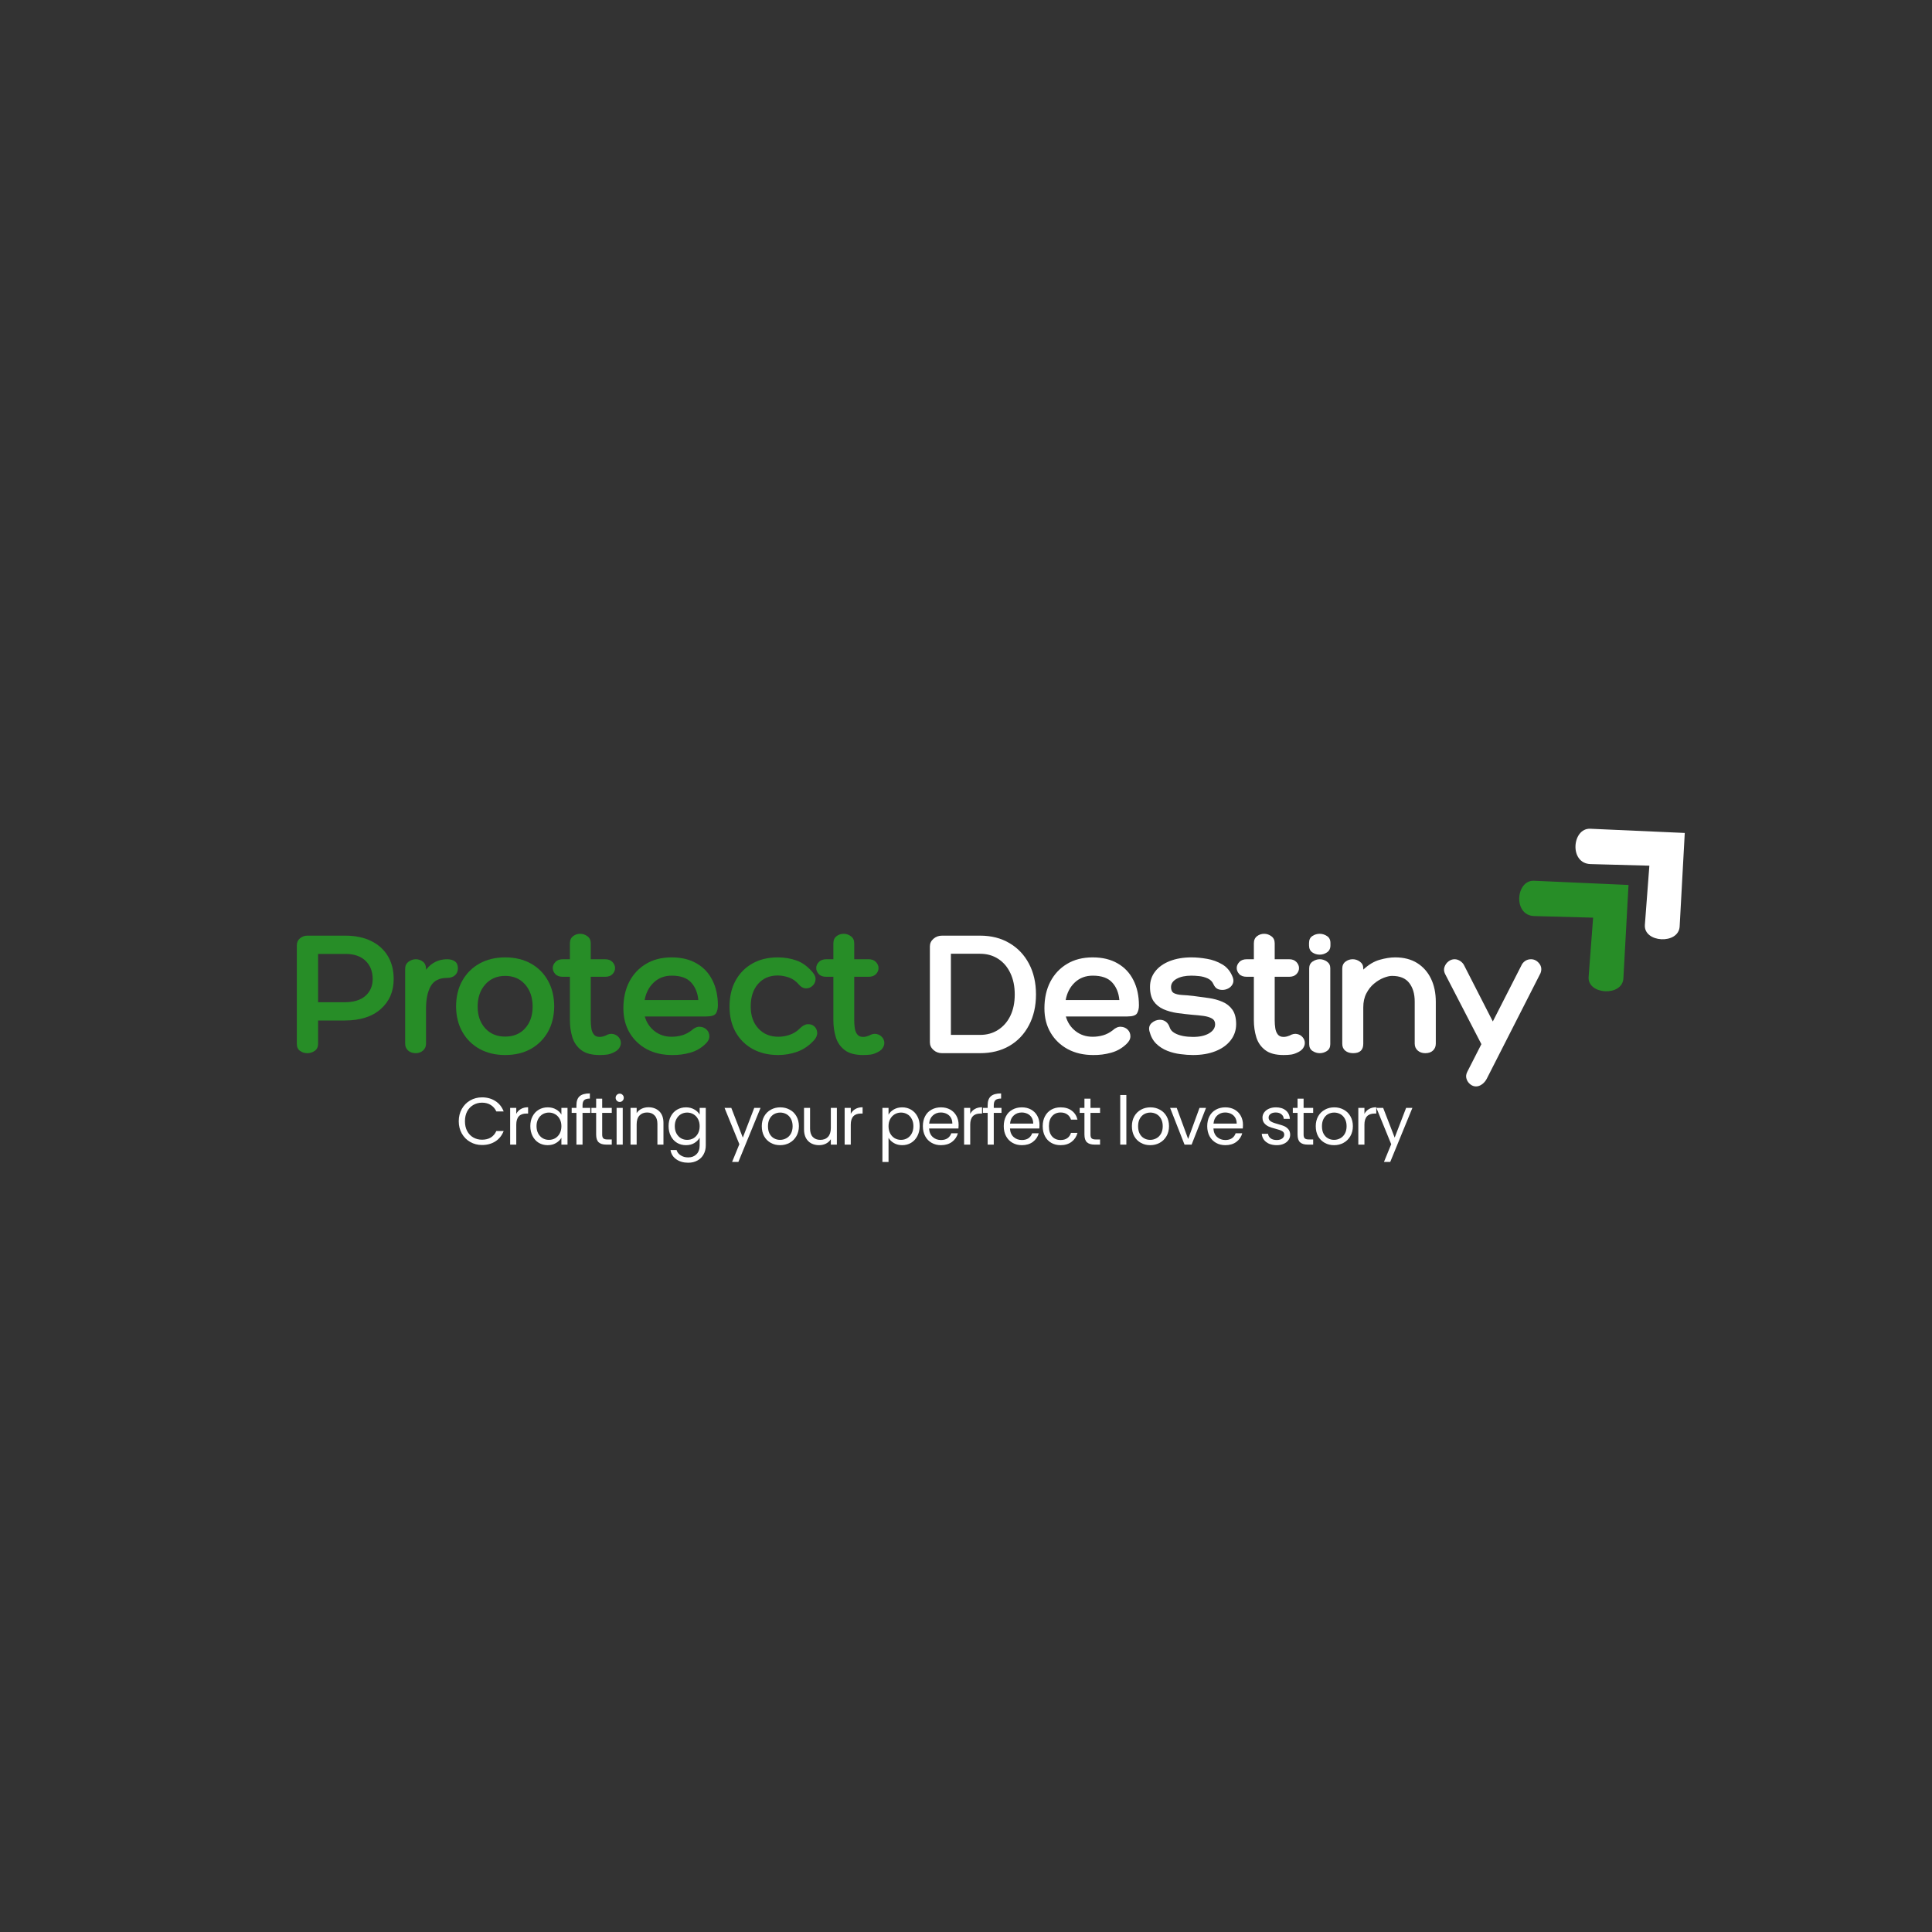 <svg xmlns="http://www.w3.org/2000/svg" xmlns:xlink="http://www.w3.org/1999/xlink" width="500" zoomAndPan="magnify" viewBox="0 0 375 375" height="500" preserveAspectRatio="xMidYMid meet" version="1.2"><rect x="0" y="0" width="375" height="375" fill="#333333" stroke="none"/><defs><clipPath id="766f97b0dc"><path d="M 294 170 L 317 170 L 317 193 L 294 193 Z M 294 170 "/></clipPath><clipPath id="c95ba7cd5c"><path d="M 290.449 174.27 L 305.668 160.203 L 326.504 182.75 L 311.285 196.816 Z M 290.449 174.27 "/></clipPath><clipPath id="62345b8c92"><path d="M 290.449 174.27 L 305.668 160.203 L 326.504 182.75 L 311.285 196.816 Z M 290.449 174.27 "/></clipPath><clipPath id="ae2f7f475d"><path d="M 305 160 L 328 160 L 328 183 L 305 183 Z M 305 160 "/></clipPath><clipPath id="2bbcf5c4f5"><path d="M 301.367 164.176 L 316.586 150.113 L 337.422 172.656 L 322.207 186.723 Z M 301.367 164.176 "/></clipPath><clipPath id="8c7403b07e"><path d="M 301.367 164.176 L 316.586 150.113 L 337.422 172.656 L 322.207 186.723 Z M 301.367 164.176 "/></clipPath></defs><g id="108933822a"><g clip-rule="nonzero" clip-path="url(#766f97b0dc)"><g clip-rule="nonzero" clip-path="url(#c95ba7cd5c)"><g clip-rule="nonzero" clip-path="url(#62345b8c92)"><path style=" stroke:none;fill-rule:nonzero;fill:#278d27;fill-opacity:1;" d="M 316.094 171.77 L 297.754 170.953 C 294.215 170.797 293.617 177.695 297.812 177.809 L 309.223 178.117 L 308.352 189.602 C 308.086 193.098 314.902 193.465 315.098 189.914 Z M 316.094 171.77 "/></g></g></g><g clip-rule="nonzero" clip-path="url(#ae2f7f475d)"><g clip-rule="nonzero" clip-path="url(#2bbcf5c4f5)"><g clip-rule="nonzero" clip-path="url(#8c7403b07e)"><path style=" stroke:none;fill-rule:nonzero;fill:#ffffff;fill-opacity:1;" d="M 327.012 161.676 L 308.676 160.859 C 305.133 160.703 304.535 167.602 308.73 167.719 L 320.141 168.027 L 319.27 179.508 C 319.004 183.004 325.824 183.375 326.02 179.82 Z M 327.012 161.676 "/></g></g></g><g style="fill:#278d27;fill-opacity:1;"><g transform="translate(55.538, 204.421)"><path style="stroke:none" d="M 6.203 -6.344 L 6.203 -1.828 C 6.203 -1.203 5.977 -0.738 5.531 -0.438 C 5.094 -0.145 4.625 0 4.125 0 C 3.594 0 3.117 -0.145 2.703 -0.438 C 2.285 -0.738 2.078 -1.191 2.078 -1.797 L 2.078 -20.953 C 2.078 -21.504 2.281 -21.953 2.688 -22.297 C 3.094 -22.641 3.582 -22.812 4.156 -22.812 L 11.453 -22.812 C 13.441 -22.812 15.141 -22.457 16.547 -21.75 C 17.953 -21.051 19.023 -20.07 19.766 -18.812 C 20.504 -17.562 20.875 -16.086 20.875 -14.391 C 20.875 -11.984 20.035 -10.039 18.359 -8.562 C 16.691 -7.082 14.359 -6.344 11.359 -6.344 Z M 6.203 -19.266 L 6.203 -9.891 L 11.359 -9.891 C 13.117 -9.891 14.461 -10.301 15.391 -11.125 C 16.328 -11.945 16.797 -13.035 16.797 -14.391 C 16.797 -15.867 16.332 -17.051 15.406 -17.938 C 14.488 -18.82 13.188 -19.266 11.5 -19.266 Z M 6.203 -19.266 "/></g></g><g style="fill:#278d27;fill-opacity:1;"><g transform="translate(77.097, 204.421)"><path style="stroke:none" d="M 9.672 -18.234 C 10.316 -18.234 10.828 -18.094 11.203 -17.812 C 11.586 -17.539 11.781 -17.094 11.781 -16.469 C 11.781 -15.895 11.586 -15.441 11.203 -15.109 C 10.828 -14.773 10.316 -14.609 9.672 -14.609 C 8.16 -14.609 7.102 -14.07 6.5 -13 C 5.895 -11.926 5.594 -10.469 5.594 -8.625 L 5.594 -1.828 C 5.594 -1.297 5.398 -0.859 5.016 -0.516 C 4.629 -0.172 4.16 0 3.609 0 C 2.992 0 2.492 -0.172 2.109 -0.516 C 1.734 -0.859 1.547 -1.297 1.547 -1.828 L 1.547 -16.406 C 1.547 -16.977 1.766 -17.426 2.203 -17.75 C 2.641 -18.07 3.109 -18.234 3.609 -18.234 C 4.117 -18.234 4.578 -18.078 4.984 -17.766 C 5.391 -17.453 5.594 -17 5.594 -16.406 L 5.594 -16.188 C 6.113 -16.875 6.719 -17.383 7.406 -17.719 C 8.102 -18.062 8.859 -18.234 9.672 -18.234 Z M 9.672 -18.234 "/></g></g><g style="fill:#278d27;fill-opacity:1;"><g transform="translate(87.805, 204.421)"><path style="stroke:none" d="M 10.25 -18.594 C 12.156 -18.594 13.82 -18.191 15.25 -17.391 C 16.688 -16.586 17.797 -15.469 18.578 -14.031 C 19.367 -12.602 19.766 -10.938 19.766 -9.031 C 19.742 -7.164 19.332 -5.523 18.531 -4.109 C 17.727 -2.703 16.617 -1.602 15.203 -0.812 C 13.785 -0.031 12.133 0.359 10.25 0.359 C 8.383 0.359 6.734 -0.031 5.297 -0.812 C 3.867 -1.602 2.754 -2.703 1.953 -4.109 C 1.148 -5.523 0.738 -7.164 0.719 -9.031 C 0.719 -10.938 1.113 -12.602 1.906 -14.031 C 2.707 -15.469 3.82 -16.586 5.25 -17.391 C 6.688 -18.191 8.352 -18.594 10.25 -18.594 Z M 10.25 -3.219 C 11.863 -3.219 13.156 -3.754 14.125 -4.828 C 15.094 -5.91 15.578 -7.312 15.578 -9.031 C 15.578 -10.789 15.094 -12.223 14.125 -13.328 C 13.156 -14.441 11.863 -15 10.25 -15 C 8.645 -15 7.352 -14.441 6.375 -13.328 C 5.395 -12.223 4.906 -10.789 4.906 -9.031 C 4.906 -7.312 5.395 -5.91 6.375 -4.828 C 7.352 -3.754 8.645 -3.219 10.25 -3.219 Z M 10.25 -3.219 "/></g></g><g style="fill:#278d27;fill-opacity:1;"><g transform="translate(107.681, 204.421)"><path style="stroke:none" d="M 9.844 -3.406 C 10.395 -3.719 10.891 -3.82 11.328 -3.719 C 11.773 -3.625 12.133 -3.414 12.406 -3.094 C 12.688 -2.77 12.828 -2.395 12.828 -1.969 C 12.828 -1.656 12.727 -1.344 12.531 -1.031 C 12.344 -0.727 12.047 -0.469 11.641 -0.25 C 11.109 0.031 10.629 0.203 10.203 0.266 C 9.773 0.328 9.273 0.359 8.703 0.359 C 7.148 0.359 5.957 0.035 5.125 -0.609 C 4.289 -1.254 3.719 -2.086 3.406 -3.109 C 3.094 -4.141 2.938 -5.227 2.938 -6.375 L 2.938 -14.828 L 1.578 -14.828 C 0.91 -14.828 0.414 -15.004 0.094 -15.359 C -0.227 -15.723 -0.391 -16.109 -0.391 -16.516 C -0.391 -16.941 -0.223 -17.332 0.109 -17.688 C 0.441 -18.051 0.93 -18.234 1.578 -18.234 L 2.938 -18.234 L 2.938 -21.312 C 2.938 -21.926 3.141 -22.391 3.547 -22.703 C 3.953 -23.016 4.414 -23.172 4.938 -23.172 C 5.438 -23.172 5.898 -23.016 6.328 -22.703 C 6.766 -22.391 6.984 -21.926 6.984 -21.312 L 6.984 -18.234 L 9.781 -18.234 C 10.395 -18.234 10.867 -18.051 11.203 -17.688 C 11.535 -17.332 11.703 -16.941 11.703 -16.516 C 11.703 -16.078 11.535 -15.688 11.203 -15.344 C 10.867 -15 10.395 -14.828 9.781 -14.828 L 6.984 -14.828 L 6.984 -6.375 C 6.984 -5.852 7.02 -5.348 7.094 -4.859 C 7.164 -4.367 7.328 -3.961 7.578 -3.641 C 7.828 -3.316 8.203 -3.156 8.703 -3.156 C 8.891 -3.156 9.098 -3.18 9.328 -3.234 C 9.555 -3.297 9.727 -3.352 9.844 -3.406 Z M 9.844 -3.406 "/></g></g><g style="fill:#278d27;fill-opacity:1;"><g transform="translate(120.107, 204.421)"><path style="stroke:none" d="M 10.25 -3.188 C 10.938 -3.188 11.613 -3.281 12.281 -3.469 C 12.945 -3.664 13.566 -3.988 14.141 -4.438 C 14.691 -4.938 15.227 -5.164 15.75 -5.125 C 16.281 -5.094 16.719 -4.906 17.062 -4.562 C 17.406 -4.219 17.578 -3.785 17.578 -3.266 C 17.578 -2.754 17.328 -2.266 16.828 -1.797 C 15.992 -0.984 15.004 -0.414 13.859 -0.094 C 12.711 0.227 11.539 0.379 10.344 0.359 C 8.488 0.359 6.848 -0.02 5.422 -0.781 C 4.004 -1.551 2.895 -2.613 2.094 -3.969 C 1.289 -5.332 0.891 -6.91 0.891 -8.703 C 0.891 -10.66 1.27 -12.379 2.031 -13.859 C 2.801 -15.336 3.883 -16.492 5.281 -17.328 C 6.676 -18.172 8.332 -18.594 10.25 -18.594 C 12.156 -18.594 13.773 -18.203 15.109 -17.422 C 16.453 -16.648 17.473 -15.562 18.172 -14.156 C 18.879 -12.758 19.234 -11.133 19.234 -9.281 C 19.234 -8.676 19.113 -8.164 18.875 -7.75 C 18.633 -7.332 18 -7.125 16.969 -7.125 L 5.047 -7.125 C 5.379 -5.957 6.008 -5.008 6.938 -4.281 C 7.875 -3.551 8.977 -3.188 10.25 -3.188 Z M 10.281 -15.047 C 8.895 -15.047 7.734 -14.609 6.797 -13.734 C 5.867 -12.859 5.273 -11.719 5.016 -10.312 L 15.438 -10.312 C 15.312 -11.719 14.844 -12.859 14.031 -13.734 C 13.227 -14.609 11.977 -15.047 10.281 -15.047 Z M 10.281 -15.047 "/></g></g><g style="fill:#278d27;fill-opacity:1;"><g transform="translate(140.914, 204.421)"><path style="stroke:none" d="M 14.141 -13.328 C 13.598 -13.973 12.957 -14.426 12.219 -14.688 C 11.477 -14.945 10.75 -15.078 10.031 -15.078 C 8.445 -15.078 7.176 -14.531 6.219 -13.438 C 5.27 -12.352 4.797 -10.895 4.797 -9.062 C 4.797 -7.289 5.289 -5.867 6.281 -4.797 C 7.27 -3.723 8.566 -3.188 10.172 -3.188 C 10.891 -3.188 11.617 -3.312 12.359 -3.562 C 13.098 -3.812 13.754 -4.223 14.328 -4.797 C 14.848 -5.328 15.363 -5.602 15.875 -5.625 C 16.395 -5.645 16.82 -5.5 17.156 -5.188 C 17.488 -4.883 17.672 -4.488 17.703 -4 C 17.742 -3.508 17.535 -3.008 17.078 -2.5 C 16.148 -1.477 15.082 -0.742 13.875 -0.297 C 12.664 0.141 11.422 0.359 10.141 0.359 C 8.254 0.359 6.598 -0.031 5.172 -0.812 C 3.754 -1.602 2.648 -2.703 1.859 -4.109 C 1.078 -5.523 0.688 -7.164 0.688 -9.031 C 0.688 -10.957 1.07 -12.633 1.844 -14.062 C 2.625 -15.5 3.719 -16.613 5.125 -17.406 C 6.531 -18.195 8.164 -18.594 10.031 -18.594 C 11.344 -18.594 12.566 -18.391 13.703 -17.984 C 14.836 -17.578 15.879 -16.812 16.828 -15.688 C 17.254 -15.188 17.438 -14.695 17.375 -14.219 C 17.32 -13.738 17.113 -13.344 16.75 -13.031 C 16.395 -12.719 15.973 -12.566 15.484 -12.578 C 14.992 -12.598 14.547 -12.848 14.141 -13.328 Z M 14.141 -13.328 "/></g></g><g style="fill:#278d27;fill-opacity:1;"><g transform="translate(158.82, 204.421)"><path style="stroke:none" d="M 9.844 -3.406 C 10.395 -3.719 10.891 -3.82 11.328 -3.719 C 11.773 -3.625 12.133 -3.414 12.406 -3.094 C 12.688 -2.77 12.828 -2.395 12.828 -1.969 C 12.828 -1.656 12.727 -1.344 12.531 -1.031 C 12.344 -0.727 12.047 -0.469 11.641 -0.25 C 11.109 0.031 10.629 0.203 10.203 0.266 C 9.773 0.328 9.273 0.359 8.703 0.359 C 7.148 0.359 5.957 0.035 5.125 -0.609 C 4.289 -1.254 3.719 -2.086 3.406 -3.109 C 3.094 -4.141 2.938 -5.227 2.938 -6.375 L 2.938 -14.828 L 1.578 -14.828 C 0.91 -14.828 0.414 -15.004 0.094 -15.359 C -0.227 -15.723 -0.391 -16.109 -0.391 -16.516 C -0.391 -16.941 -0.223 -17.332 0.109 -17.688 C 0.441 -18.051 0.93 -18.234 1.578 -18.234 L 2.938 -18.234 L 2.938 -21.312 C 2.938 -21.926 3.141 -22.391 3.547 -22.703 C 3.953 -23.016 4.414 -23.172 4.938 -23.172 C 5.438 -23.172 5.898 -23.016 6.328 -22.703 C 6.766 -22.391 6.984 -21.926 6.984 -21.312 L 6.984 -18.234 L 9.781 -18.234 C 10.395 -18.234 10.867 -18.051 11.203 -17.688 C 11.535 -17.332 11.703 -16.941 11.703 -16.516 C 11.703 -16.078 11.535 -15.688 11.203 -15.344 C 10.867 -15 10.395 -14.828 9.781 -14.828 L 6.984 -14.828 L 6.984 -6.375 C 6.984 -5.852 7.02 -5.348 7.094 -4.859 C 7.164 -4.367 7.328 -3.961 7.578 -3.641 C 7.828 -3.316 8.203 -3.156 8.703 -3.156 C 8.891 -3.156 9.098 -3.18 9.328 -3.234 C 9.555 -3.297 9.727 -3.352 9.844 -3.406 Z M 9.844 -3.406 "/></g></g><g style="fill:#278d27;fill-opacity:1;"><g transform="translate(171.247, 204.421)"><path style="stroke:none" d=""/></g></g><g style="fill:#ffffff;fill-opacity:1;"><g transform="translate(179.663, 204.421)"><path style="stroke:none" d="M 10.562 -22.812 C 12.738 -22.812 14.633 -22.332 16.25 -21.375 C 17.875 -20.426 19.141 -19.098 20.047 -17.391 C 20.961 -15.68 21.422 -13.68 21.422 -11.391 C 21.422 -9.117 20.961 -7.125 20.047 -5.406 C 19.141 -3.688 17.875 -2.352 16.25 -1.406 C 14.633 -0.469 12.738 0 10.562 0 L 3.188 0 C 2.539 0 1.984 -0.207 1.516 -0.625 C 1.055 -1.039 0.828 -1.535 0.828 -2.109 L 0.828 -20.734 C 0.828 -21.305 1.055 -21.797 1.516 -22.203 C 1.984 -22.609 2.539 -22.812 3.188 -22.812 Z M 10.562 -3.547 C 11.895 -3.547 13.066 -3.875 14.078 -4.531 C 15.098 -5.188 15.891 -6.098 16.453 -7.266 C 17.016 -8.441 17.297 -9.816 17.297 -11.391 C 17.297 -12.961 17.016 -14.344 16.453 -15.531 C 15.891 -16.727 15.098 -17.656 14.078 -18.312 C 13.066 -18.969 11.895 -19.297 10.562 -19.297 L 4.906 -19.297 L 4.906 -3.547 Z M 10.562 -3.547 "/></g></g><g style="fill:#ffffff;fill-opacity:1;"><g transform="translate(201.831, 204.421)"><path style="stroke:none" d="M 10.25 -3.188 C 10.938 -3.188 11.613 -3.281 12.281 -3.469 C 12.945 -3.664 13.566 -3.988 14.141 -4.438 C 14.691 -4.938 15.227 -5.164 15.75 -5.125 C 16.281 -5.094 16.719 -4.906 17.062 -4.562 C 17.406 -4.219 17.578 -3.785 17.578 -3.266 C 17.578 -2.754 17.328 -2.266 16.828 -1.797 C 15.992 -0.984 15.004 -0.414 13.859 -0.094 C 12.711 0.227 11.539 0.379 10.344 0.359 C 8.488 0.359 6.848 -0.02 5.422 -0.781 C 4.004 -1.551 2.895 -2.613 2.094 -3.969 C 1.289 -5.332 0.891 -6.91 0.891 -8.703 C 0.891 -10.66 1.27 -12.379 2.031 -13.859 C 2.801 -15.336 3.883 -16.492 5.281 -17.328 C 6.676 -18.172 8.332 -18.594 10.25 -18.594 C 12.156 -18.594 13.773 -18.203 15.109 -17.422 C 16.453 -16.648 17.473 -15.562 18.172 -14.156 C 18.879 -12.758 19.234 -11.133 19.234 -9.281 C 19.234 -8.676 19.113 -8.164 18.875 -7.75 C 18.633 -7.332 18 -7.125 16.969 -7.125 L 5.047 -7.125 C 5.379 -5.957 6.008 -5.008 6.938 -4.281 C 7.875 -3.551 8.977 -3.188 10.25 -3.188 Z M 10.281 -15.047 C 8.895 -15.047 7.734 -14.609 6.797 -13.734 C 5.867 -12.859 5.273 -11.719 5.016 -10.312 L 15.438 -10.312 C 15.312 -11.719 14.844 -12.859 14.031 -13.734 C 13.227 -14.609 11.977 -15.047 10.281 -15.047 Z M 10.281 -15.047 "/></g></g><g style="fill:#ffffff;fill-opacity:1;"><g transform="translate(222.638, 204.421)"><path style="stroke:none" d="M 0.469 -4.266 C 0.301 -4.93 0.453 -5.469 0.922 -5.875 C 1.398 -6.281 1.926 -6.484 2.5 -6.484 C 2.938 -6.484 3.32 -6.359 3.656 -6.109 C 3.988 -5.859 4.238 -5.484 4.406 -4.984 C 4.551 -4.547 4.859 -4.191 5.328 -3.922 C 5.805 -3.648 6.363 -3.453 7 -3.328 C 7.633 -3.211 8.273 -3.156 8.922 -3.156 C 10.203 -3.156 11.238 -3.383 12.031 -3.844 C 12.82 -4.312 13.219 -4.906 13.219 -5.625 C 13.219 -6.125 13.008 -6.492 12.594 -6.734 C 12.176 -6.973 11.625 -7.141 10.938 -7.234 C 10.258 -7.328 9.539 -7.398 8.781 -7.453 C 7.77 -7.547 6.781 -7.66 5.812 -7.797 C 4.852 -7.941 3.977 -8.188 3.188 -8.531 C 2.395 -8.883 1.758 -9.398 1.281 -10.078 C 0.812 -10.766 0.578 -11.691 0.578 -12.859 C 0.578 -14.004 0.91 -15.004 1.578 -15.859 C 2.242 -16.723 3.188 -17.395 4.406 -17.875 C 5.625 -18.352 7.031 -18.594 8.625 -18.594 C 9.562 -18.594 10.566 -18.5 11.641 -18.312 C 12.711 -18.133 13.707 -17.77 14.625 -17.219 C 15.551 -16.676 16.227 -15.832 16.656 -14.688 C 16.82 -14.207 16.805 -13.781 16.609 -13.406 C 16.422 -13.039 16.141 -12.758 15.766 -12.562 C 15.398 -12.375 15.023 -12.281 14.641 -12.281 C 14.211 -12.281 13.859 -12.363 13.578 -12.531 C 13.305 -12.695 13.078 -12.984 12.891 -13.391 C 12.672 -13.891 12.305 -14.258 11.797 -14.5 C 11.285 -14.738 10.738 -14.891 10.156 -14.953 C 9.57 -15.016 9.062 -15.047 8.625 -15.047 C 7.438 -15.047 6.477 -14.844 5.75 -14.438 C 5.02 -14.031 4.656 -13.492 4.656 -12.828 C 4.656 -12.254 4.844 -11.863 5.219 -11.656 C 5.602 -11.457 6.125 -11.336 6.781 -11.297 C 7.438 -11.266 8.172 -11.203 8.984 -11.109 C 9.992 -10.984 10.988 -10.848 11.969 -10.703 C 12.945 -10.566 13.836 -10.32 14.641 -9.969 C 15.453 -9.625 16.098 -9.109 16.578 -8.422 C 17.055 -7.742 17.297 -6.812 17.297 -5.625 C 17.297 -4.457 16.941 -3.414 16.234 -2.5 C 15.535 -1.594 14.555 -0.891 13.297 -0.391 C 12.047 0.109 10.586 0.359 8.922 0.359 C 8.18 0.359 7.375 0.301 6.5 0.188 C 5.625 0.082 4.773 -0.129 3.953 -0.453 C 3.129 -0.773 2.406 -1.238 1.781 -1.844 C 1.164 -2.445 0.727 -3.254 0.469 -4.266 Z M 0.469 -4.266 "/></g></g><g style="fill:#ffffff;fill-opacity:1;"><g transform="translate(240.436, 204.421)"><path style="stroke:none" d="M 9.844 -3.406 C 10.395 -3.719 10.891 -3.82 11.328 -3.719 C 11.773 -3.625 12.133 -3.414 12.406 -3.094 C 12.688 -2.77 12.828 -2.395 12.828 -1.969 C 12.828 -1.656 12.727 -1.344 12.531 -1.031 C 12.344 -0.727 12.047 -0.469 11.641 -0.25 C 11.109 0.031 10.629 0.203 10.203 0.266 C 9.773 0.328 9.273 0.359 8.703 0.359 C 7.148 0.359 5.957 0.035 5.125 -0.609 C 4.289 -1.254 3.719 -2.086 3.406 -3.109 C 3.094 -4.141 2.938 -5.227 2.938 -6.375 L 2.938 -14.828 L 1.578 -14.828 C 0.91 -14.828 0.414 -15.004 0.094 -15.359 C -0.227 -15.723 -0.391 -16.109 -0.391 -16.516 C -0.391 -16.941 -0.223 -17.332 0.109 -17.688 C 0.441 -18.051 0.93 -18.234 1.578 -18.234 L 2.938 -18.234 L 2.938 -21.312 C 2.938 -21.926 3.141 -22.391 3.547 -22.703 C 3.953 -23.016 4.414 -23.172 4.938 -23.172 C 5.438 -23.172 5.898 -23.016 6.328 -22.703 C 6.766 -22.391 6.984 -21.926 6.984 -21.312 L 6.984 -18.234 L 9.781 -18.234 C 10.395 -18.234 10.867 -18.051 11.203 -17.688 C 11.535 -17.332 11.703 -16.941 11.703 -16.516 C 11.703 -16.078 11.535 -15.688 11.203 -15.344 C 10.867 -15 10.395 -14.828 9.781 -14.828 L 6.984 -14.828 L 6.984 -6.375 C 6.984 -5.852 7.02 -5.348 7.094 -4.859 C 7.164 -4.367 7.328 -3.961 7.578 -3.641 C 7.828 -3.316 8.203 -3.156 8.703 -3.156 C 8.891 -3.156 9.098 -3.18 9.328 -3.234 C 9.555 -3.297 9.727 -3.352 9.844 -3.406 Z M 9.844 -3.406 "/></g></g><g style="fill:#ffffff;fill-opacity:1;"><g transform="translate(252.863, 204.421)"><path style="stroke:none" d="M 5.375 -20.922 C 5.375 -20.316 5.148 -19.863 4.703 -19.562 C 4.266 -19.27 3.797 -19.125 3.297 -19.125 C 2.766 -19.125 2.285 -19.27 1.859 -19.562 C 1.43 -19.863 1.219 -20.316 1.219 -20.922 L 1.219 -21.375 C 1.219 -22 1.43 -22.453 1.859 -22.734 C 2.285 -23.023 2.766 -23.172 3.297 -23.172 C 3.797 -23.172 4.266 -23.023 4.703 -22.734 C 5.148 -22.453 5.375 -22 5.375 -21.375 Z M 1.25 -16.469 C 1.25 -17.039 1.469 -17.477 1.906 -17.781 C 2.352 -18.082 2.816 -18.234 3.297 -18.234 C 3.797 -18.234 4.258 -18.082 4.688 -17.781 C 5.125 -17.477 5.344 -17.055 5.344 -16.516 L 5.344 -1.75 C 5.344 -1.156 5.125 -0.711 4.688 -0.422 C 4.258 -0.141 3.797 0 3.297 0 C 2.816 0 2.352 -0.141 1.906 -0.422 C 1.469 -0.711 1.25 -1.156 1.25 -1.75 Z M 1.25 -16.469 "/></g></g><g style="fill:#ffffff;fill-opacity:1;"><g transform="translate(258.736, 204.421)"><path style="stroke:none" d="M 12.062 -18.594 C 13.738 -18.594 15.16 -18.227 16.328 -17.5 C 17.492 -16.77 18.391 -15.758 19.016 -14.469 C 19.641 -13.176 19.953 -11.672 19.953 -9.953 L 19.953 -1.859 C 19.953 -1.305 19.77 -0.859 19.406 -0.516 C 19.051 -0.172 18.551 0 17.906 0 C 17.312 0 16.82 -0.172 16.438 -0.516 C 16.051 -0.859 15.859 -1.305 15.859 -1.859 L 15.859 -10.031 C 15.859 -11.508 15.504 -12.707 14.797 -13.625 C 14.098 -14.539 12.984 -15 11.453 -15 C 11.004 -15 10.461 -14.875 9.828 -14.625 C 9.191 -14.375 8.57 -14 7.969 -13.5 C 7.363 -13 6.863 -12.363 6.469 -11.594 C 6.07 -10.832 5.875 -9.926 5.875 -8.875 L 5.875 -1.828 C 5.875 -0.609 5.219 0 3.906 0 C 3.281 0 2.77 -0.16 2.375 -0.484 C 1.988 -0.805 1.797 -1.254 1.797 -1.828 L 1.797 -16.406 C 1.797 -17 2.004 -17.453 2.422 -17.766 C 2.836 -18.078 3.305 -18.234 3.828 -18.234 C 4.328 -18.234 4.789 -18.078 5.219 -17.766 C 5.656 -17.453 5.875 -17.02 5.875 -16.469 L 5.875 -16.219 C 6.895 -17.176 7.953 -17.812 9.047 -18.125 C 10.148 -18.438 11.156 -18.594 12.062 -18.594 Z M 12.062 -18.594 "/></g></g><g style="fill:#ffffff;fill-opacity:1;"><g transform="translate(280.474, 204.421)"><path style="stroke:none" d="M 16.688 -18.234 C 17.312 -18.234 17.844 -17.961 18.281 -17.422 C 18.719 -16.879 18.805 -16.254 18.547 -15.547 L 8.094 4.984 C 7.852 5.43 7.547 5.785 7.172 6.047 C 6.805 6.316 6.422 6.453 6.016 6.453 C 5.609 6.453 5.234 6.312 4.891 6.031 C 4.547 5.758 4.305 5.406 4.172 4.969 C 4.035 4.539 4.086 4.086 4.328 3.609 L 7.062 -1.75 L 0 -15.406 C -0.219 -15.875 -0.25 -16.32 -0.094 -16.75 C 0.062 -17.188 0.316 -17.539 0.672 -17.812 C 1.035 -18.094 1.43 -18.234 1.859 -18.234 C 2.242 -18.234 2.613 -18.113 2.969 -17.875 C 3.332 -17.633 3.598 -17.32 3.766 -16.938 L 9.281 -6.156 L 14.797 -16.969 C 14.961 -17.352 15.211 -17.66 15.547 -17.891 C 15.879 -18.117 16.258 -18.234 16.688 -18.234 Z M 16.688 -18.234 "/></g></g><g style="fill:#ffffff;fill-opacity:1;"><g transform="translate(88.481, 222.168)"><path style="stroke:none" d="M 0.562 -4.531 C 0.562 -5.414 0.758 -6.211 1.156 -6.922 C 1.551 -7.629 2.094 -8.18 2.781 -8.578 C 3.477 -8.973 4.242 -9.172 5.078 -9.172 C 6.066 -9.172 6.93 -8.93 7.672 -8.453 C 8.41 -7.984 8.945 -7.312 9.281 -6.438 L 7.859 -6.438 C 7.609 -6.977 7.25 -7.395 6.781 -7.688 C 6.312 -7.988 5.742 -8.141 5.078 -8.141 C 4.453 -8.141 3.883 -7.988 3.375 -7.688 C 2.875 -7.395 2.477 -6.977 2.188 -6.438 C 1.906 -5.895 1.766 -5.258 1.766 -4.531 C 1.766 -3.812 1.906 -3.18 2.188 -2.641 C 2.477 -2.098 2.875 -1.68 3.375 -1.391 C 3.883 -1.098 4.453 -0.953 5.078 -0.953 C 5.742 -0.953 6.312 -1.094 6.781 -1.375 C 7.25 -1.664 7.609 -2.086 7.859 -2.641 L 9.281 -2.641 C 8.945 -1.773 8.41 -1.102 7.672 -0.625 C 6.93 -0.156 6.066 0.078 5.078 0.078 C 4.242 0.078 3.477 -0.117 2.781 -0.516 C 2.094 -0.91 1.551 -1.457 1.156 -2.156 C 0.758 -2.863 0.562 -3.656 0.562 -4.531 Z M 0.562 -4.531 "/></g></g><g style="fill:#ffffff;fill-opacity:1;"><g transform="translate(98.02, 222.168)"><path style="stroke:none" d="M 2.188 -5.969 C 2.395 -6.375 2.691 -6.688 3.078 -6.906 C 3.461 -7.133 3.93 -7.25 4.484 -7.25 L 4.484 -6.031 L 4.172 -6.031 C 2.848 -6.031 2.188 -5.312 2.188 -3.875 L 2.188 0 L 1 0 L 1 -7.125 L 2.188 -7.125 Z M 2.188 -5.969 "/></g></g><g style="fill:#ffffff;fill-opacity:1;"><g transform="translate(102.373, 222.168)"><path style="stroke:none" d="M 0.562 -3.594 C 0.562 -4.32 0.707 -4.957 1 -5.5 C 1.289 -6.051 1.691 -6.477 2.203 -6.781 C 2.723 -7.082 3.301 -7.234 3.938 -7.234 C 4.562 -7.234 5.102 -7.098 5.562 -6.828 C 6.02 -6.566 6.363 -6.234 6.594 -5.828 L 6.594 -7.125 L 7.781 -7.125 L 7.781 0 L 6.594 0 L 6.594 -1.328 C 6.352 -0.91 6 -0.566 5.531 -0.297 C 5.07 -0.023 4.535 0.109 3.922 0.109 C 3.297 0.109 2.723 -0.039 2.203 -0.344 C 1.691 -0.656 1.289 -1.094 1 -1.656 C 0.707 -2.227 0.562 -2.875 0.562 -3.594 Z M 6.594 -3.578 C 6.594 -4.109 6.484 -4.57 6.266 -4.969 C 6.047 -5.375 5.754 -5.68 5.391 -5.891 C 5.023 -6.109 4.617 -6.219 4.172 -6.219 C 3.734 -6.219 3.332 -6.113 2.969 -5.906 C 2.602 -5.695 2.312 -5.391 2.094 -4.984 C 1.875 -4.586 1.766 -4.125 1.766 -3.594 C 1.766 -3.039 1.875 -2.562 2.094 -2.156 C 2.312 -1.758 2.602 -1.453 2.969 -1.234 C 3.332 -1.023 3.734 -0.922 4.172 -0.922 C 4.617 -0.922 5.023 -1.023 5.391 -1.234 C 5.754 -1.453 6.047 -1.758 6.266 -2.156 C 6.484 -2.562 6.594 -3.035 6.594 -3.578 Z M 6.594 -3.578 "/></g></g><g style="fill:#ffffff;fill-opacity:1;"><g transform="translate(110.665, 222.168)"><path style="stroke:none" d="M 3.906 -6.156 L 2.406 -6.156 L 2.406 0 L 1.219 0 L 1.219 -6.156 L 0.297 -6.156 L 0.297 -7.125 L 1.219 -7.125 L 1.219 -7.625 C 1.219 -8.426 1.422 -9.008 1.828 -9.375 C 2.242 -9.75 2.91 -9.938 3.828 -9.938 L 3.828 -8.938 C 3.305 -8.938 2.938 -8.832 2.719 -8.625 C 2.508 -8.426 2.406 -8.094 2.406 -7.625 L 2.406 -7.125 L 3.906 -7.125 Z M 3.906 -6.156 "/></g></g><g style="fill:#ffffff;fill-opacity:1;"><g transform="translate(114.446, 222.168)"><path style="stroke:none" d="M 2.438 -6.156 L 2.438 -1.953 C 2.438 -1.609 2.508 -1.363 2.656 -1.219 C 2.812 -1.07 3.07 -1 3.438 -1 L 4.297 -1 L 4.297 0 L 3.234 0 C 2.578 0 2.082 -0.148 1.75 -0.453 C 1.426 -0.754 1.266 -1.254 1.266 -1.953 L 1.266 -6.156 L 0.344 -6.156 L 0.344 -7.125 L 1.266 -7.125 L 1.266 -8.922 L 2.438 -8.922 L 2.438 -7.125 L 4.297 -7.125 L 4.297 -6.156 Z M 2.438 -6.156 "/></g></g><g style="fill:#ffffff;fill-opacity:1;"><g transform="translate(118.683, 222.168)"><path style="stroke:none" d="M 1.609 -8.281 C 1.391 -8.281 1.203 -8.359 1.047 -8.516 C 0.891 -8.672 0.812 -8.863 0.812 -9.094 C 0.812 -9.312 0.891 -9.5 1.047 -9.656 C 1.203 -9.812 1.391 -9.891 1.609 -9.891 C 1.828 -9.891 2.008 -9.812 2.156 -9.656 C 2.312 -9.5 2.391 -9.312 2.391 -9.094 C 2.391 -8.863 2.312 -8.672 2.156 -8.516 C 2.008 -8.359 1.828 -8.281 1.609 -8.281 Z M 2.188 -7.125 L 2.188 0 L 1 0 L 1 -7.125 Z M 2.188 -7.125 "/></g></g><g style="fill:#ffffff;fill-opacity:1;"><g transform="translate(121.386, 222.168)"><path style="stroke:none" d="M 4.469 -7.25 C 5.332 -7.25 6.035 -6.988 6.578 -6.469 C 7.117 -5.945 7.391 -5.191 7.391 -4.203 L 7.391 0 L 6.219 0 L 6.219 -4.031 C 6.219 -4.738 6.035 -5.281 5.672 -5.656 C 5.316 -6.039 4.832 -6.234 4.219 -6.234 C 3.594 -6.234 3.098 -6.035 2.734 -5.641 C 2.367 -5.254 2.188 -4.688 2.188 -3.938 L 2.188 0 L 1 0 L 1 -7.125 L 2.188 -7.125 L 2.188 -6.109 C 2.414 -6.473 2.734 -6.754 3.141 -6.953 C 3.547 -7.148 3.988 -7.25 4.469 -7.25 Z M 4.469 -7.25 "/></g></g><g style="fill:#ffffff;fill-opacity:1;"><g transform="translate(129.21, 222.168)"><path style="stroke:none" d="M 3.938 -7.234 C 4.551 -7.234 5.086 -7.098 5.547 -6.828 C 6.016 -6.566 6.363 -6.234 6.594 -5.828 L 6.594 -7.125 L 7.781 -7.125 L 7.781 0.156 C 7.781 0.801 7.641 1.379 7.359 1.891 C 7.086 2.398 6.691 2.797 6.172 3.078 C 5.66 3.367 5.062 3.516 4.375 3.516 C 3.445 3.516 2.672 3.289 2.047 2.844 C 1.422 2.406 1.051 1.805 0.938 1.047 L 2.109 1.047 C 2.234 1.473 2.5 1.816 2.906 2.078 C 3.312 2.348 3.801 2.484 4.375 2.484 C 5.031 2.484 5.562 2.281 5.969 1.875 C 6.383 1.469 6.594 0.895 6.594 0.156 L 6.594 -1.344 C 6.352 -0.926 6.004 -0.578 5.547 -0.297 C 5.086 -0.023 4.551 0.109 3.938 0.109 C 3.301 0.109 2.723 -0.039 2.203 -0.344 C 1.691 -0.656 1.289 -1.094 1 -1.656 C 0.707 -2.227 0.562 -2.875 0.562 -3.594 C 0.562 -4.32 0.707 -4.957 1 -5.5 C 1.289 -6.051 1.691 -6.477 2.203 -6.781 C 2.723 -7.082 3.301 -7.234 3.938 -7.234 Z M 6.594 -3.578 C 6.594 -4.109 6.484 -4.57 6.266 -4.969 C 6.047 -5.375 5.754 -5.68 5.391 -5.891 C 5.023 -6.109 4.617 -6.219 4.172 -6.219 C 3.734 -6.219 3.332 -6.113 2.969 -5.906 C 2.602 -5.695 2.312 -5.391 2.094 -4.984 C 1.875 -4.586 1.766 -4.125 1.766 -3.594 C 1.766 -3.039 1.875 -2.562 2.094 -2.156 C 2.312 -1.758 2.602 -1.453 2.969 -1.234 C 3.332 -1.023 3.734 -0.922 4.172 -0.922 C 4.617 -0.922 5.023 -1.023 5.391 -1.234 C 5.754 -1.453 6.047 -1.758 6.266 -2.156 C 6.484 -2.562 6.594 -3.035 6.594 -3.578 Z M 6.594 -3.578 "/></g></g><g style="fill:#ffffff;fill-opacity:1;"><g transform="translate(137.501, 222.168)"><path style="stroke:none" d=""/></g></g><g style="fill:#ffffff;fill-opacity:1;"><g transform="translate(140.477, 222.168)"><path style="stroke:none" d="M 7.141 -7.125 L 2.844 3.359 L 1.625 3.359 L 3.031 -0.078 L 0.156 -7.125 L 1.469 -7.125 L 3.703 -1.359 L 5.922 -7.125 Z M 7.141 -7.125 "/></g></g><g style="fill:#ffffff;fill-opacity:1;"><g transform="translate(147.3, 222.168)"><path style="stroke:none" d="M 4.109 0.109 C 3.441 0.109 2.836 -0.039 2.297 -0.344 C 1.754 -0.645 1.328 -1.07 1.016 -1.625 C 0.711 -2.188 0.562 -2.836 0.562 -3.578 C 0.562 -4.305 0.719 -4.945 1.031 -5.5 C 1.352 -6.062 1.785 -6.488 2.328 -6.781 C 2.867 -7.082 3.477 -7.234 4.156 -7.234 C 4.832 -7.234 5.441 -7.082 5.984 -6.781 C 6.535 -6.488 6.969 -6.066 7.281 -5.516 C 7.602 -4.961 7.766 -4.316 7.766 -3.578 C 7.766 -2.836 7.598 -2.188 7.266 -1.625 C 6.941 -1.07 6.504 -0.645 5.953 -0.344 C 5.398 -0.039 4.785 0.109 4.109 0.109 Z M 4.109 -0.922 C 4.535 -0.922 4.93 -1.02 5.297 -1.219 C 5.672 -1.414 5.973 -1.711 6.203 -2.109 C 6.43 -2.516 6.547 -3.004 6.547 -3.578 C 6.547 -4.148 6.43 -4.633 6.203 -5.031 C 5.984 -5.426 5.691 -5.723 5.328 -5.922 C 4.961 -6.117 4.566 -6.219 4.141 -6.219 C 3.711 -6.219 3.316 -6.117 2.953 -5.922 C 2.598 -5.723 2.312 -5.426 2.094 -5.031 C 1.875 -4.633 1.766 -4.148 1.766 -3.578 C 1.766 -2.992 1.867 -2.504 2.078 -2.109 C 2.297 -1.711 2.582 -1.414 2.938 -1.219 C 3.289 -1.02 3.68 -0.922 4.109 -0.922 Z M 4.109 -0.922 "/></g></g><g style="fill:#ffffff;fill-opacity:1;"><g transform="translate(155.123, 222.168)"><path style="stroke:none" d="M 7.312 -7.125 L 7.312 0 L 6.141 0 L 6.141 -1.047 C 5.91 -0.68 5.594 -0.395 5.188 -0.188 C 4.789 0.008 4.348 0.109 3.859 0.109 C 3.305 0.109 2.805 -0.004 2.359 -0.234 C 1.922 -0.461 1.57 -0.805 1.312 -1.266 C 1.062 -1.734 0.938 -2.297 0.938 -2.953 L 0.938 -7.125 L 2.109 -7.125 L 2.109 -3.109 C 2.109 -2.398 2.285 -1.859 2.641 -1.484 C 2.992 -1.109 3.477 -0.922 4.094 -0.922 C 4.727 -0.922 5.227 -1.113 5.594 -1.5 C 5.957 -1.895 6.141 -2.469 6.141 -3.219 L 6.141 -7.125 Z M 7.312 -7.125 "/></g></g><g style="fill:#ffffff;fill-opacity:1;"><g transform="translate(162.946, 222.168)"><path style="stroke:none" d="M 2.188 -5.969 C 2.395 -6.375 2.691 -6.688 3.078 -6.906 C 3.461 -7.133 3.93 -7.25 4.484 -7.25 L 4.484 -6.031 L 4.172 -6.031 C 2.848 -6.031 2.188 -5.312 2.188 -3.875 L 2.188 0 L 1 0 L 1 -7.125 L 2.188 -7.125 Z M 2.188 -5.969 "/></g></g><g style="fill:#ffffff;fill-opacity:1;"><g transform="translate(167.3, 222.168)"><path style="stroke:none" d=""/></g></g><g style="fill:#ffffff;fill-opacity:1;"><g transform="translate(170.276, 222.168)"><path style="stroke:none" d="M 2.188 -5.812 C 2.414 -6.219 2.758 -6.555 3.219 -6.828 C 3.688 -7.098 4.227 -7.234 4.844 -7.234 C 5.477 -7.234 6.051 -7.082 6.562 -6.781 C 7.082 -6.477 7.488 -6.051 7.781 -5.5 C 8.082 -4.957 8.234 -4.32 8.234 -3.594 C 8.234 -2.875 8.082 -2.227 7.781 -1.656 C 7.488 -1.094 7.082 -0.656 6.562 -0.344 C 6.051 -0.039 5.477 0.109 4.844 0.109 C 4.238 0.109 3.703 -0.023 3.234 -0.297 C 2.773 -0.566 2.426 -0.906 2.188 -1.312 L 2.188 3.375 L 1 3.375 L 1 -7.125 L 2.188 -7.125 Z M 7.016 -3.594 C 7.016 -4.125 6.906 -4.586 6.688 -4.984 C 6.477 -5.391 6.188 -5.695 5.812 -5.906 C 5.445 -6.113 5.047 -6.219 4.609 -6.219 C 4.172 -6.219 3.766 -6.109 3.391 -5.891 C 3.023 -5.68 2.734 -5.375 2.516 -4.969 C 2.297 -4.57 2.188 -4.109 2.188 -3.578 C 2.188 -3.035 2.297 -2.562 2.516 -2.156 C 2.734 -1.758 3.023 -1.453 3.391 -1.234 C 3.766 -1.023 4.172 -0.922 4.609 -0.922 C 5.047 -0.922 5.445 -1.023 5.812 -1.234 C 6.188 -1.453 6.477 -1.758 6.688 -2.156 C 6.906 -2.562 7.016 -3.039 7.016 -3.594 Z M 7.016 -3.594 "/></g></g><g style="fill:#ffffff;fill-opacity:1;"><g transform="translate(178.567, 222.168)"><path style="stroke:none" d="M 7.5 -3.828 C 7.5 -3.609 7.488 -3.375 7.469 -3.125 L 1.766 -3.125 C 1.805 -2.414 2.047 -1.863 2.484 -1.469 C 2.922 -1.082 3.453 -0.891 4.078 -0.891 C 4.586 -0.891 5.016 -1.004 5.359 -1.234 C 5.703 -1.473 5.941 -1.797 6.078 -2.203 L 7.359 -2.203 C 7.172 -1.516 6.789 -0.957 6.219 -0.531 C 5.645 -0.102 4.93 0.109 4.078 0.109 C 3.398 0.109 2.797 -0.039 2.266 -0.344 C 1.734 -0.645 1.316 -1.07 1.016 -1.625 C 0.711 -2.188 0.562 -2.836 0.562 -3.578 C 0.562 -4.316 0.707 -4.961 1 -5.516 C 1.289 -6.066 1.703 -6.488 2.234 -6.781 C 2.773 -7.082 3.391 -7.234 4.078 -7.234 C 4.754 -7.234 5.352 -7.086 5.875 -6.797 C 6.395 -6.504 6.797 -6.098 7.078 -5.578 C 7.359 -5.066 7.5 -4.484 7.5 -3.828 Z M 6.281 -4.078 C 6.281 -4.535 6.18 -4.926 5.984 -5.25 C 5.785 -5.57 5.516 -5.816 5.172 -5.984 C 4.828 -6.148 4.445 -6.234 4.031 -6.234 C 3.438 -6.234 2.926 -6.039 2.5 -5.656 C 2.082 -5.281 1.844 -4.754 1.781 -4.078 Z M 6.281 -4.078 "/></g></g><g style="fill:#ffffff;fill-opacity:1;"><g transform="translate(186.131, 222.168)"><path style="stroke:none" d="M 2.188 -5.969 C 2.395 -6.375 2.691 -6.688 3.078 -6.906 C 3.461 -7.133 3.93 -7.25 4.484 -7.25 L 4.484 -6.031 L 4.172 -6.031 C 2.848 -6.031 2.188 -5.312 2.188 -3.875 L 2.188 0 L 1 0 L 1 -7.125 L 2.188 -7.125 Z M 2.188 -5.969 "/></g></g><g style="fill:#ffffff;fill-opacity:1;"><g transform="translate(190.484, 222.168)"><path style="stroke:none" d="M 3.906 -6.156 L 2.406 -6.156 L 2.406 0 L 1.219 0 L 1.219 -6.156 L 0.297 -6.156 L 0.297 -7.125 L 1.219 -7.125 L 1.219 -7.625 C 1.219 -8.426 1.422 -9.008 1.828 -9.375 C 2.242 -9.75 2.91 -9.938 3.828 -9.938 L 3.828 -8.938 C 3.305 -8.938 2.938 -8.832 2.719 -8.625 C 2.508 -8.426 2.406 -8.094 2.406 -7.625 L 2.406 -7.125 L 3.906 -7.125 Z M 3.906 -6.156 "/></g></g><g style="fill:#ffffff;fill-opacity:1;"><g transform="translate(194.266, 222.168)"><path style="stroke:none" d="M 7.5 -3.828 C 7.5 -3.609 7.488 -3.375 7.469 -3.125 L 1.766 -3.125 C 1.805 -2.414 2.047 -1.863 2.484 -1.469 C 2.922 -1.082 3.453 -0.891 4.078 -0.891 C 4.586 -0.891 5.016 -1.004 5.359 -1.234 C 5.703 -1.473 5.941 -1.797 6.078 -2.203 L 7.359 -2.203 C 7.172 -1.516 6.789 -0.957 6.219 -0.531 C 5.645 -0.102 4.93 0.109 4.078 0.109 C 3.398 0.109 2.797 -0.039 2.266 -0.344 C 1.734 -0.645 1.316 -1.07 1.016 -1.625 C 0.711 -2.188 0.562 -2.836 0.562 -3.578 C 0.562 -4.316 0.707 -4.961 1 -5.516 C 1.289 -6.066 1.703 -6.488 2.234 -6.781 C 2.773 -7.082 3.391 -7.234 4.078 -7.234 C 4.754 -7.234 5.352 -7.086 5.875 -6.797 C 6.395 -6.504 6.797 -6.098 7.078 -5.578 C 7.359 -5.066 7.5 -4.484 7.5 -3.828 Z M 6.281 -4.078 C 6.281 -4.535 6.18 -4.926 5.984 -5.25 C 5.785 -5.57 5.516 -5.816 5.172 -5.984 C 4.828 -6.148 4.445 -6.234 4.031 -6.234 C 3.438 -6.234 2.926 -6.039 2.5 -5.656 C 2.082 -5.281 1.844 -4.754 1.781 -4.078 Z M 6.281 -4.078 "/></g></g><g style="fill:#ffffff;fill-opacity:1;"><g transform="translate(201.829, 222.168)"><path style="stroke:none" d="M 0.562 -3.578 C 0.562 -4.316 0.707 -4.957 1 -5.5 C 1.289 -6.051 1.695 -6.477 2.219 -6.781 C 2.75 -7.082 3.352 -7.234 4.031 -7.234 C 4.906 -7.234 5.625 -7.02 6.188 -6.594 C 6.758 -6.176 7.133 -5.594 7.312 -4.844 L 6.047 -4.844 C 5.922 -5.27 5.68 -5.609 5.328 -5.859 C 4.984 -6.109 4.551 -6.234 4.031 -6.234 C 3.352 -6.234 2.805 -6 2.391 -5.531 C 1.973 -5.07 1.766 -4.422 1.766 -3.578 C 1.766 -2.711 1.973 -2.047 2.391 -1.578 C 2.805 -1.117 3.352 -0.891 4.031 -0.891 C 4.551 -0.891 4.984 -1.008 5.328 -1.25 C 5.672 -1.488 5.91 -1.832 6.047 -2.281 L 7.312 -2.281 C 7.125 -1.562 6.742 -0.984 6.172 -0.547 C 5.598 -0.109 4.883 0.109 4.031 0.109 C 3.352 0.109 2.75 -0.039 2.219 -0.344 C 1.695 -0.645 1.289 -1.07 1 -1.625 C 0.707 -2.176 0.562 -2.828 0.562 -3.578 Z M 0.562 -3.578 "/></g></g><g style="fill:#ffffff;fill-opacity:1;"><g transform="translate(209.224, 222.168)"><path style="stroke:none" d="M 2.438 -6.156 L 2.438 -1.953 C 2.438 -1.609 2.508 -1.363 2.656 -1.219 C 2.812 -1.07 3.07 -1 3.438 -1 L 4.297 -1 L 4.297 0 L 3.234 0 C 2.578 0 2.082 -0.148 1.75 -0.453 C 1.426 -0.754 1.266 -1.254 1.266 -1.953 L 1.266 -6.156 L 0.344 -6.156 L 0.344 -7.125 L 1.266 -7.125 L 1.266 -8.922 L 2.438 -8.922 L 2.438 -7.125 L 4.297 -7.125 L 4.297 -6.156 Z M 2.438 -6.156 "/></g></g><g style="fill:#ffffff;fill-opacity:1;"><g transform="translate(213.461, 222.168)"><path style="stroke:none" d=""/></g></g><g style="fill:#ffffff;fill-opacity:1;"><g transform="translate(216.437, 222.168)"><path style="stroke:none" d="M 2.188 -9.625 L 2.188 0 L 1 0 L 1 -9.625 Z M 2.188 -9.625 "/></g></g><g style="fill:#ffffff;fill-opacity:1;"><g transform="translate(219.14, 222.168)"><path style="stroke:none" d="M 4.109 0.109 C 3.441 0.109 2.836 -0.039 2.297 -0.344 C 1.754 -0.645 1.328 -1.07 1.016 -1.625 C 0.711 -2.188 0.562 -2.836 0.562 -3.578 C 0.562 -4.305 0.719 -4.945 1.031 -5.5 C 1.352 -6.062 1.785 -6.488 2.328 -6.781 C 2.867 -7.082 3.477 -7.234 4.156 -7.234 C 4.832 -7.234 5.441 -7.082 5.984 -6.781 C 6.535 -6.488 6.969 -6.066 7.281 -5.516 C 7.602 -4.961 7.766 -4.316 7.766 -3.578 C 7.766 -2.836 7.598 -2.188 7.266 -1.625 C 6.941 -1.07 6.504 -0.645 5.953 -0.344 C 5.398 -0.039 4.785 0.109 4.109 0.109 Z M 4.109 -0.922 C 4.535 -0.922 4.93 -1.02 5.297 -1.219 C 5.672 -1.414 5.973 -1.711 6.203 -2.109 C 6.43 -2.516 6.547 -3.004 6.547 -3.578 C 6.547 -4.148 6.43 -4.633 6.203 -5.031 C 5.984 -5.426 5.691 -5.723 5.328 -5.922 C 4.961 -6.117 4.566 -6.219 4.141 -6.219 C 3.711 -6.219 3.316 -6.117 2.953 -5.922 C 2.598 -5.723 2.312 -5.426 2.094 -5.031 C 1.875 -4.633 1.766 -4.148 1.766 -3.578 C 1.766 -2.992 1.867 -2.504 2.078 -2.109 C 2.297 -1.711 2.582 -1.414 2.938 -1.219 C 3.289 -1.02 3.68 -0.922 4.109 -0.922 Z M 4.109 -0.922 "/></g></g><g style="fill:#ffffff;fill-opacity:1;"><g transform="translate(226.963, 222.168)"><path style="stroke:none" d="M 3.656 -1.094 L 5.859 -7.125 L 7.125 -7.125 L 4.328 0 L 2.953 0 L 0.156 -7.125 L 1.438 -7.125 Z M 3.656 -1.094 "/></g></g><g style="fill:#ffffff;fill-opacity:1;"><g transform="translate(233.76, 222.168)"><path style="stroke:none" d="M 7.5 -3.828 C 7.5 -3.609 7.488 -3.375 7.469 -3.125 L 1.766 -3.125 C 1.805 -2.414 2.047 -1.863 2.484 -1.469 C 2.922 -1.082 3.453 -0.891 4.078 -0.891 C 4.586 -0.891 5.016 -1.004 5.359 -1.234 C 5.703 -1.473 5.941 -1.797 6.078 -2.203 L 7.359 -2.203 C 7.172 -1.516 6.789 -0.957 6.219 -0.531 C 5.645 -0.102 4.93 0.109 4.078 0.109 C 3.398 0.109 2.797 -0.039 2.266 -0.344 C 1.734 -0.645 1.316 -1.07 1.016 -1.625 C 0.711 -2.188 0.562 -2.836 0.562 -3.578 C 0.562 -4.316 0.707 -4.961 1 -5.516 C 1.289 -6.066 1.703 -6.488 2.234 -6.781 C 2.773 -7.082 3.391 -7.234 4.078 -7.234 C 4.754 -7.234 5.352 -7.086 5.875 -6.797 C 6.395 -6.504 6.797 -6.098 7.078 -5.578 C 7.359 -5.066 7.5 -4.484 7.5 -3.828 Z M 6.281 -4.078 C 6.281 -4.535 6.18 -4.926 5.984 -5.25 C 5.785 -5.57 5.516 -5.816 5.172 -5.984 C 4.828 -6.148 4.445 -6.234 4.031 -6.234 C 3.438 -6.234 2.926 -6.039 2.5 -5.656 C 2.082 -5.281 1.844 -4.754 1.781 -4.078 Z M 6.281 -4.078 "/></g></g><g style="fill:#ffffff;fill-opacity:1;"><g transform="translate(241.323, 222.168)"><path style="stroke:none" d=""/></g></g><g style="fill:#ffffff;fill-opacity:1;"><g transform="translate(244.299, 222.168)"><path style="stroke:none" d="M 3.516 0.109 C 2.973 0.109 2.484 0.02 2.047 -0.156 C 1.617 -0.344 1.281 -0.602 1.031 -0.938 C 0.781 -1.27 0.641 -1.656 0.609 -2.094 L 1.828 -2.094 C 1.867 -1.738 2.035 -1.445 2.328 -1.219 C 2.629 -1 3.023 -0.891 3.516 -0.891 C 3.961 -0.891 4.316 -0.988 4.578 -1.188 C 4.836 -1.383 4.969 -1.633 4.969 -1.938 C 4.969 -2.25 4.828 -2.477 4.547 -2.625 C 4.273 -2.781 3.848 -2.93 3.266 -3.078 C 2.734 -3.211 2.301 -3.352 1.969 -3.5 C 1.633 -3.645 1.348 -3.859 1.109 -4.141 C 0.867 -4.422 0.75 -4.789 0.75 -5.25 C 0.75 -5.613 0.859 -5.945 1.078 -6.25 C 1.297 -6.551 1.602 -6.789 2 -6.969 C 2.395 -7.145 2.848 -7.234 3.359 -7.234 C 4.148 -7.234 4.785 -7.035 5.266 -6.641 C 5.754 -6.242 6.02 -5.695 6.062 -5 L 4.875 -5 C 4.852 -5.375 4.703 -5.672 4.422 -5.891 C 4.148 -6.117 3.785 -6.234 3.328 -6.234 C 2.898 -6.234 2.562 -6.141 2.312 -5.953 C 2.062 -5.773 1.938 -5.539 1.938 -5.25 C 1.938 -5.02 2.008 -4.828 2.156 -4.672 C 2.312 -4.523 2.504 -4.406 2.734 -4.312 C 2.961 -4.219 3.281 -4.113 3.688 -4 C 4.195 -3.863 4.613 -3.727 4.938 -3.594 C 5.258 -3.457 5.535 -3.254 5.766 -2.984 C 5.992 -2.723 6.113 -2.375 6.125 -1.938 C 6.125 -1.551 6.016 -1.203 5.797 -0.891 C 5.578 -0.578 5.27 -0.332 4.875 -0.156 C 4.488 0.02 4.035 0.109 3.516 0.109 Z M 3.516 0.109 "/></g></g><g style="fill:#ffffff;fill-opacity:1;"><g transform="translate(250.589, 222.168)"><path style="stroke:none" d="M 2.438 -6.156 L 2.438 -1.953 C 2.438 -1.609 2.508 -1.363 2.656 -1.219 C 2.812 -1.07 3.07 -1 3.438 -1 L 4.297 -1 L 4.297 0 L 3.234 0 C 2.578 0 2.082 -0.148 1.75 -0.453 C 1.426 -0.754 1.266 -1.254 1.266 -1.953 L 1.266 -6.156 L 0.344 -6.156 L 0.344 -7.125 L 1.266 -7.125 L 1.266 -8.922 L 2.438 -8.922 L 2.438 -7.125 L 4.297 -7.125 L 4.297 -6.156 Z M 2.438 -6.156 "/></g></g><g style="fill:#ffffff;fill-opacity:1;"><g transform="translate(254.826, 222.168)"><path style="stroke:none" d="M 4.109 0.109 C 3.441 0.109 2.836 -0.039 2.297 -0.344 C 1.754 -0.645 1.328 -1.07 1.016 -1.625 C 0.711 -2.188 0.562 -2.836 0.562 -3.578 C 0.562 -4.305 0.719 -4.945 1.031 -5.5 C 1.352 -6.062 1.785 -6.488 2.328 -6.781 C 2.867 -7.082 3.477 -7.234 4.156 -7.234 C 4.832 -7.234 5.441 -7.082 5.984 -6.781 C 6.535 -6.488 6.969 -6.066 7.281 -5.516 C 7.602 -4.961 7.766 -4.316 7.766 -3.578 C 7.766 -2.836 7.598 -2.188 7.266 -1.625 C 6.941 -1.07 6.504 -0.645 5.953 -0.344 C 5.398 -0.039 4.785 0.109 4.109 0.109 Z M 4.109 -0.922 C 4.535 -0.922 4.93 -1.02 5.297 -1.219 C 5.672 -1.414 5.973 -1.711 6.203 -2.109 C 6.43 -2.516 6.547 -3.004 6.547 -3.578 C 6.547 -4.148 6.43 -4.633 6.203 -5.031 C 5.984 -5.426 5.691 -5.723 5.328 -5.922 C 4.961 -6.117 4.566 -6.219 4.141 -6.219 C 3.711 -6.219 3.316 -6.117 2.953 -5.922 C 2.598 -5.723 2.312 -5.426 2.094 -5.031 C 1.875 -4.633 1.766 -4.148 1.766 -3.578 C 1.766 -2.992 1.867 -2.504 2.078 -2.109 C 2.297 -1.711 2.582 -1.414 2.938 -1.219 C 3.289 -1.02 3.68 -0.922 4.109 -0.922 Z M 4.109 -0.922 "/></g></g><g style="fill:#ffffff;fill-opacity:1;"><g transform="translate(262.649, 222.168)"><path style="stroke:none" d="M 2.188 -5.969 C 2.395 -6.375 2.691 -6.688 3.078 -6.906 C 3.461 -7.133 3.93 -7.25 4.484 -7.25 L 4.484 -6.031 L 4.172 -6.031 C 2.848 -6.031 2.188 -5.312 2.188 -3.875 L 2.188 0 L 1 0 L 1 -7.125 L 2.188 -7.125 Z M 2.188 -5.969 "/></g></g><g style="fill:#ffffff;fill-opacity:1;"><g transform="translate(267.003, 222.168)"><path style="stroke:none" d="M 7.141 -7.125 L 2.844 3.359 L 1.625 3.359 L 3.031 -0.078 L 0.156 -7.125 L 1.469 -7.125 L 3.703 -1.359 L 5.922 -7.125 Z M 7.141 -7.125 "/></g></g></g></svg>